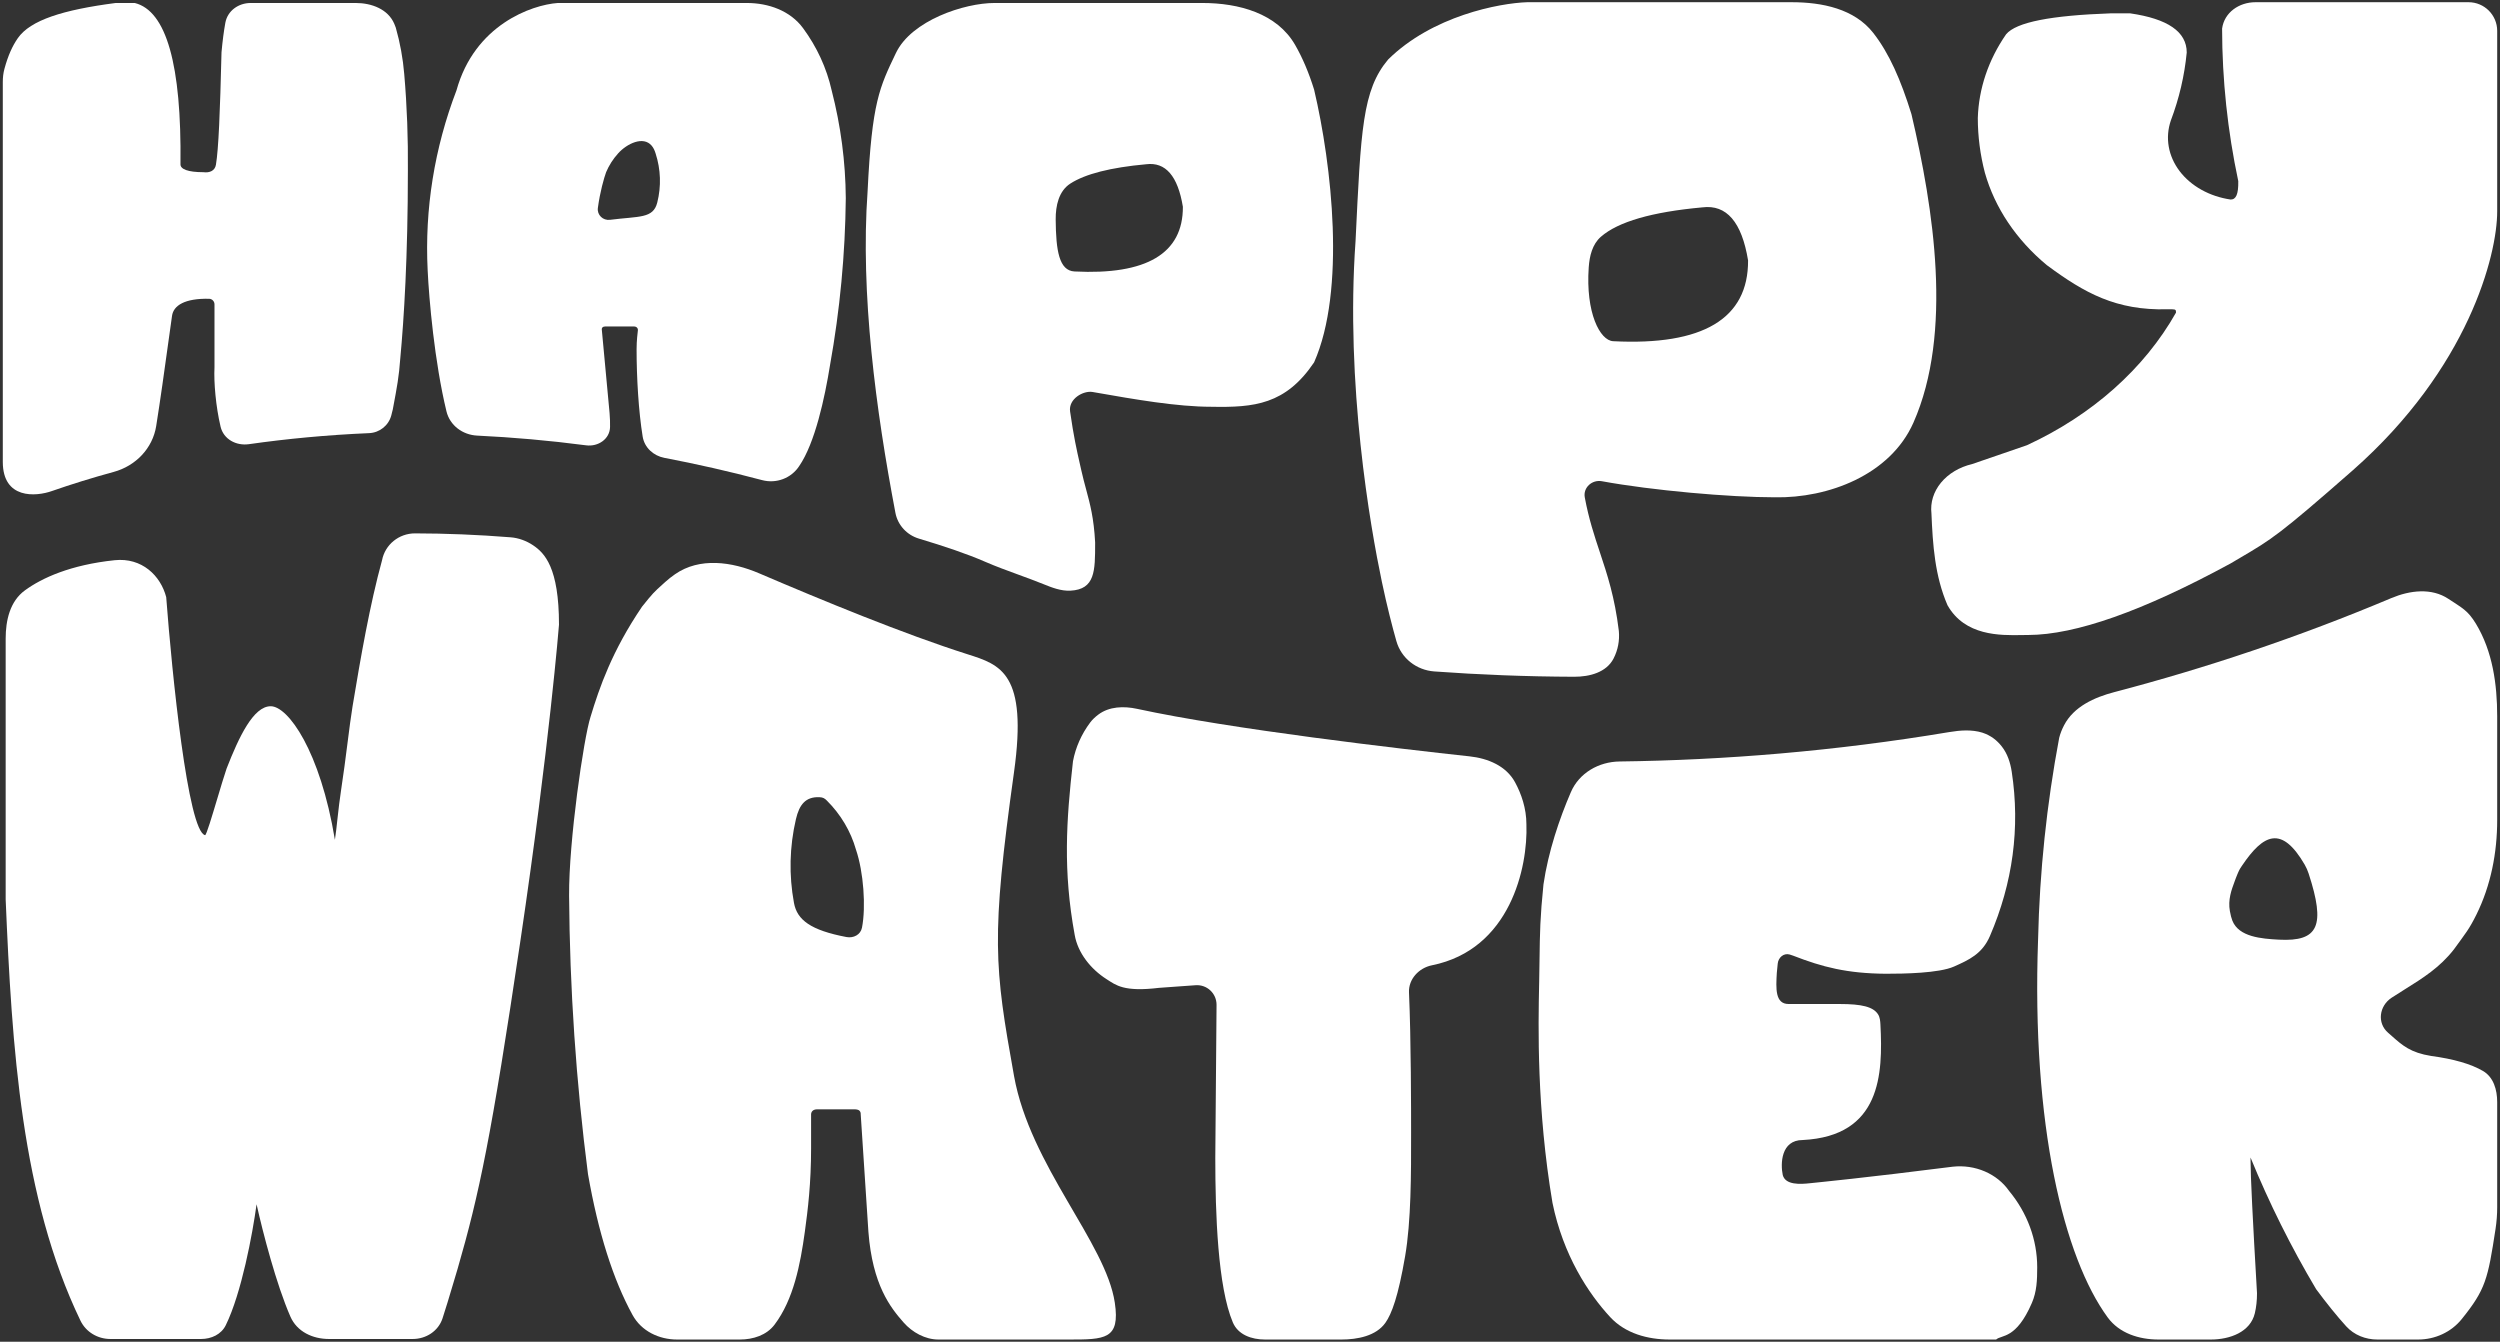 <svg width="872" height="468" viewBox="0 0 872 468" fill="none" xmlns="http://www.w3.org/2000/svg">
<rect x="0" y="0" width="872" height="468" fill="#333333" stroke="none"/>
<path fill-rule="evenodd" clip-rule="evenodd" d="M472.813 84.109C474.688 45.221 475.194 31.47 484.163 20.772C499.579 5.536 522.949 1.09 532.706 0.771H624.899C635.581 0.771 646.808 3.067 653.39 11.482C658.955 18.597 663.016 27.897 666.712 39.818C674.428 72.637 681.254 116.076 667.413 147.405C659.323 165.718 637.6 173.812 619.067 173.458C603.392 173.458 576.313 171.078 558.738 167.852C555.305 167.222 552.136 170.071 552.772 173.495C554.171 181.022 556.109 186.85 558.061 192.726C560.628 200.448 563.221 208.252 564.656 220.097C564.953 223.425 564.346 226.72 562.803 229.705C560.306 234.536 554.474 236.074 549.036 236.053C532.206 235.989 515.924 235.336 500.294 234.2C494.069 233.748 488.758 229.617 487.057 223.613C485.605 218.49 483.793 211.486 481.992 202.922C477.973 183.804 469.25 134.169 472.813 84.109ZM562.667 119.011C593.902 120.605 609.832 111.216 609.728 90.841C607.542 77.466 602.232 71.265 593.798 72.328C576.216 73.928 564.415 77.332 558.394 82.581C555.394 85.197 554.421 89.307 554.146 93.278C553.049 109.084 558.061 118.776 562.667 119.011Z" fill="white"/>
<path fill-rule="evenodd" clip-rule="evenodd" d="M149.166 94.229C148.104 72.941 151.517 51.663 159.224 31.515C165.556 8.685 185.427 1.687 194.571 1.041H260.475C268.054 1.041 275.619 3.719 280.11 9.824C284.933 16.379 288.332 23.739 290.079 31.515C293.265 43.843 294.919 56.452 295.013 69.109C294.812 88.63 292.972 108.109 289.509 127.38C287.693 138.692 284.277 154.56 278.764 162.56C275.987 166.828 270.756 168.776 265.834 167.469C254.296 164.405 242.927 161.832 231.754 159.707C227.911 158.977 224.783 156.126 224.158 152.265C222.734 143.453 222.042 131.749 222.042 121.826C222.042 121.113 222.042 118.93 222.496 115.208C222.56 114.681 222.259 114.176 221.763 113.989C221.571 113.917 221.367 113.88 221.162 113.88H211.035C210.276 113.88 209.896 114.308 209.896 114.82L212.618 144.06C212.771 145.9 212.815 147.511 212.786 148.939C212.698 153.152 208.627 155.875 204.449 155.33C191.453 153.633 178.77 152.528 166.446 151.939C161.381 151.697 156.917 148.404 155.725 143.475C151.553 126.229 149.63 104.286 149.166 94.229ZM215.609 53.494C213.843 55.455 212.422 57.667 211.414 60.053C210.671 62.108 209.283 66.934 208.535 72.534C208.208 74.982 210.325 76.983 212.774 76.672C223.022 75.372 227.832 76.295 229.253 70.647C230.675 65 230.479 59.12 228.684 53.559C228.356 52.447 227.91 51.533 227.309 50.819C224.364 47.325 218.667 50.098 215.609 53.494Z" fill="white"/>
<path fill-rule="evenodd" clip-rule="evenodd" d="M312.494 18.502C306.802 30.428 304.122 35.577 302.617 66.729C300.068 102.444 305.501 142.969 312.321 178.875C313.137 183.169 316.319 186.606 320.497 187.86C329.368 190.523 337.435 193.238 343.641 195.954C347.105 197.47 351.242 198.985 355.284 200.466C358.321 201.579 361.304 202.672 363.908 203.731C366.948 204.967 370.107 206.197 373.383 206.025C381.985 205.572 381.984 199.15 381.983 189.489L381.983 189.158C381.531 180.693 380.241 175.904 378.834 170.68C378.269 168.584 377.686 166.418 377.13 163.917C376.964 163.171 376.797 162.434 376.628 161.689L376.628 161.688C375.596 157.132 374.498 152.284 373.247 143.529C372.623 139.161 377.818 136.15 381.147 136.733L381.865 136.859C395.78 139.3 410.507 141.883 422.547 141.883C437.433 142.167 448.406 141.15 458.358 126.39C469.474 101.293 464.555 57.539 458.357 31.248C456.539 25.4 454.35 20.207 451.738 15.668C445.393 4.645 432.097 1.041 419.378 1.041H346.887C336.342 1.041 317.922 7.128 312.494 18.502ZM374.788 94.688C399.876 95.965 412.671 88.443 412.588 72.122C410.832 61.407 406.566 56.44 399.792 57.291C387.397 58.416 378.578 60.655 373.337 64.029C369.29 66.635 368.186 71.759 368.224 76.579C368.312 87.451 369.418 94.415 374.788 94.688Z" fill="white"/>
<path d="M39.687 164.595C32.086 166.67 24.908 168.905 18.184 171.247C12.448 173.297 0.977 174.138 0.977 161.104V28.587C0.977 27.037 1.143 25.488 1.551 23.992C2.829 19.309 4.324 16.038 6.217 13.31C10.592 7.004 22.04 3.426 40.356 1.041H46.998C58.035 3.787 63.352 22.548 62.95 57.325C62.931 58.998 65.522 60.062 70.945 60.062C73.093 60.345 74.959 59.596 75.318 57.46C76.231 52.023 76.754 39.253 77.265 18.216C77.619 14.306 78.063 10.885 78.598 7.948C79.363 3.752 83.18 1.041 87.445 1.041H124.06C129.628 1.041 135.358 3.198 137.535 8.323C137.721 8.761 137.894 9.204 138.054 9.653C139.557 14.95 140.541 20.356 140.995 25.808C141.976 37.197 142.368 48.409 142.27 59.444C142.27 89.549 140.898 111.355 139.623 124.951C139.146 131.428 138.522 134.748 137.049 142.588L137.007 142.81C136.913 143.125 136.832 143.465 136.739 143.861L136.738 143.861C136.671 144.146 136.596 144.458 136.506 144.81C135.583 148.394 132.436 150.921 128.739 151.08C114.061 151.71 100.059 153.046 86.829 154.929C82.367 155.563 77.974 153.209 76.936 148.823C75.271 141.779 74.546 133.312 74.814 128.129V106.17C74.814 105.115 73.991 104.234 72.936 104.212C64.437 104.029 60.526 106.563 60.009 110.131C59.572 113.152 59.074 116.759 58.527 120.717C57.359 129.178 55.969 139.243 54.478 148.615C53.237 156.412 47.303 162.516 39.687 164.595Z" fill="white"/>
<path d="M786.722 0.771H861.022C866.545 0.771 871.022 5.249 871.022 10.771V73.724C871.032 89.012 860.981 128.47 820.693 164.004C794.998 186.552 792.325 188.123 781.387 194.55L781.385 194.552C780.329 195.172 779.195 195.838 777.957 196.572C747.469 213.131 723.971 221.435 707.464 221.484C706.788 221.484 706.053 221.496 705.272 221.509L705.27 221.51C697.594 221.64 685.367 221.847 679.29 211.107C674.846 200.821 674.149 190.027 673.688 179.109C673.245 175.313 674.422 171.508 677.014 168.357C679.607 165.207 683.45 162.91 687.875 161.868L706.997 155.293C729.752 144.785 747.94 128.606 758.985 109.049C758.985 108.246 758.985 107.88 757.664 107.88H755.902C738.142 108.318 727.159 102.285 713.915 92.466C703.246 83.6 695.77 72.443 692.326 60.249C690.693 53.983 689.865 47.592 689.859 41.181C690.168 30.912 693.56 20.869 699.728 11.96C703.253 7.722 715.413 5.385 736.208 4.654H742.994C756.123 6.554 762.732 11.083 762.732 18.315C761.959 26.377 760.097 34.341 757.18 42.058C756.176 45.009 755.929 48.102 756.456 51.136C756.984 54.171 758.273 57.08 760.241 59.676C762.209 62.271 764.813 64.496 767.883 66.205C770.953 67.915 774.421 69.071 778.064 69.6C779.915 69.6 780.796 67.773 780.707 63.171C776.977 45.611 775.091 27.817 775.068 9.987C775.818 4.327 781.012 0.771 786.722 0.771Z" fill="white"/>
<path d="M158.148 447.473C156.694 452.356 155.479 456.44 154.355 459.842C152.884 464.298 148.624 467.041 143.931 467.041H114.773C109.034 467.041 103.594 464.491 101.292 459.234C96.397 448.059 91.659 429.798 89.493 420.045C88.096 430.373 84.228 451.07 78.754 462.231C77.175 465.452 73.714 467.041 70.126 467.041H38.501C34.077 467.041 29.981 464.622 28.061 460.636C7.426 417.777 4.156 365.411 1.977 313.738V263.919V222.764C1.977 216.324 3.488 209.722 8.688 205.922C14.643 201.571 24.628 197.017 39.977 195.402C49.477 194.402 56.01 200.764 57.971 208.271C59.996 235.036 65.545 290.026 71.542 291.311C71.997 291.24 73.89 284.915 75.798 278.539L75.798 278.538C76.987 274.565 78.182 270.574 79.038 268.062C83.346 257.04 88.376 246.335 94.425 246.335C100.475 246.335 111.686 261.862 116.815 292.917C117.473 288.764 117.959 282.142 118.977 275.541C120.651 264.672 121.868 253.02 122.977 246.335C125.83 229.121 128.977 211.041 133.259 195.402C134.306 189.987 139.116 186.03 144.775 186.041C155.522 186.063 166.658 186.495 178.145 187.414C180.92 187.635 183.652 188.658 185.945 190.197C189.956 192.89 194.977 197.952 194.977 217.885C194.977 217.885 191.685 259.571 181.527 328.082C171.369 396.593 167.15 416.489 159.622 442.533C159.103 444.264 158.613 445.909 158.148 447.473Z" fill="white"/>
<path fill-rule="evenodd" clip-rule="evenodd" d="M372.638 467.229C385.393 467.229 390.765 467.229 388.846 454.388C385.715 433.425 359.317 406.634 353.691 375.291C346.816 336.993 345.62 327.106 353.691 269.302C358.512 234.77 348.953 231.854 337.458 228.2C315.327 221.164 286.849 209.424 264.823 199.989C255.232 195.881 244.02 194.33 235.455 200.289C234.273 201.111 233.144 201.995 232.099 202.938C231.784 203.222 231.494 203.483 231.225 203.726C228.078 206.558 227.757 206.847 223.929 211.624C213.477 227.041 209.073 239.793 205.977 250.041C203.573 257.502 198.369 293.541 198.5 312.413C198.726 344.881 200.927 377.311 205.094 409.545C208.673 429.954 213.867 446.357 220.649 458.697C223.711 464.27 229.815 467.229 236.174 467.229H258.033C262.681 467.229 267.37 465.743 270.167 462.032C276.774 453.268 279.141 441.141 280.724 429.67C281.791 421.94 282.908 412.682 282.908 400.542V388.658C282.908 388.05 283.243 387.489 283.78 387.202C284.099 387.031 284.455 386.941 284.817 386.941H297.662L297.791 386.941C298.551 386.939 299.389 386.937 299.868 387.514C300.118 387.816 300.24 388.194 300.21 388.575L302.901 429.67C304.331 448.156 310.532 456.017 315.178 461.283C318.23 464.743 322.718 467.229 327.332 467.229H372.638ZM300.661 323.568C300.175 326.041 297.702 327.31 295.226 326.837C282.815 324.467 278.043 320.919 276.94 314.955C275.148 305.262 275.378 295.336 277.619 285.725C278.818 280.578 281.026 277.904 285.754 278.052C287.17 278.096 287.722 278.556 288.444 279.277C293.264 284.092 296.743 289.954 298.561 296.346C301.218 304.127 302.08 316.358 300.661 323.568Z" fill="white"/>
<path d="M483.217 461.404C485.436 458.262 487.69 452.243 490.11 438.151C492.189 426.041 492.215 409.561 492.189 395.161C492.189 387.779 492.189 362.429 491.456 346.171C491.248 341.534 494.901 337.612 499.451 336.696C526.809 331.187 532.961 302.477 532.412 287.541C532.412 281.939 530.63 276.869 528.452 272.859C525.345 267.14 519.01 264.509 512.539 263.81C488.762 261.241 429.152 254.324 396.653 247.251C391.989 246.236 386.886 246.39 383.076 249.264C381.986 250.086 381.014 250.996 380.245 252.025C377.209 256.089 375.167 260.691 374.256 265.526C371.922 286.261 370.751 303.713 374.843 326.041C375.93 332.407 380.477 338.041 385.977 341.541C389.271 343.638 391.977 346.041 404.26 344.563L404.261 344.563C406.528 344.385 408.939 344.195 411.476 344.041C413.471 343.92 415.095 343.796 417.011 343.649C420.995 343.344 424.366 346.523 424.333 350.519L423.894 403.865C423.894 423.49 424.771 448.838 430.008 461.245C431.83 465.563 436.544 467.229 441.23 467.229H467.889C473.495 467.229 479.983 465.984 483.217 461.404Z" fill="white"/>
<path d="M708.716 454.474C703.209 467.229 698.129 465.499 696.249 467.229H582.418C574.67 467.229 566.913 465.095 561.645 459.413C554.075 451.249 545.232 437.829 541.505 419.555C535.969 386.689 536.55 358.016 536.846 343.39L536.864 342.541C536.926 339.458 536.961 336.8 536.993 334.381C537.111 325.545 537.186 319.909 538.363 308.468C540.024 297.091 543.947 285.471 547.929 276.282C550.828 269.593 557.632 265.698 564.922 265.605C601.382 265.143 640.02 262.024 679.942 255.343C683.736 254.708 687.745 254.413 691.422 255.541C694.498 256.561 696.548 258.233 698.238 260.386C700.211 262.9 701.21 266.025 701.692 269.184C704.675 288.713 702.07 307.975 694.083 326.499C691.401 332.717 686.814 334.789 681.568 337.13C676.322 339.471 663.974 339.645 657.754 339.645C644.251 339.541 635.665 337.318 625.452 333.338C625.055 333.189 624.652 333.055 624.243 332.936C622.174 332.332 620.278 333.973 620.068 336.118L619.752 339.353C619.436 344.773 619.12 350.199 623.867 350.199H641.67C649.326 350.199 653.367 351.143 655.064 353.805C655.74 354.866 655.831 356.171 655.896 357.428C656.782 374.661 656.095 396.261 628.79 397.64C621.141 397.64 621.012 405.979 621.824 409.854C622.762 413.385 627.908 413.077 631.244 412.716C634.012 412.416 650.391 410.851 681.122 406.943C684.943 406.523 688.816 407.093 692.292 408.587C695.769 410.081 698.705 412.437 700.759 415.381C707.132 423.068 710.577 432.418 710.577 442.028C710.577 446.541 710.424 450.519 708.716 454.474Z" fill="white"/>
<path fill-rule="evenodd" clip-rule="evenodd" d="M871.02 249.837C871.02 238.644 869.411 227.163 863.617 217.587C860.749 212.848 858.767 212.054 854.027 208.896C848.137 204.972 840.577 205.884 834.055 208.631C801.664 222.272 769.34 233.054 737.501 241.4C730.453 243.247 723.327 246.487 719.959 252.948C719.175 254.451 718.604 255.925 718.243 257.365C713.882 280.569 711.42 304.071 710.882 327.652C708.551 392.461 719.881 438.645 735.165 459.521C739.204 465.038 746.06 467.229 752.898 467.229H771.123C777.851 467.229 784.947 464.589 786.491 458.041C786.993 455.915 787.245 453.59 787.245 451.082C785.773 425.749 784.987 410.225 784.987 404.51V403.748C791.458 419.566 799.101 434.908 807.857 449.654C811.543 454.619 815.029 458.952 818.353 462.618C821.121 465.671 825.12 467.229 829.242 467.229H843.429C849.328 467.229 854.981 464.667 858.677 460.07C866.981 449.739 867.761 446.202 870.446 428.648C870.828 426.15 871.02 423.613 871.02 421.086V384.39C871.02 380.111 869.751 375.697 866.052 373.547C861.862 371.111 855.84 369.369 848.001 368.319C840.841 367.188 837.957 364.632 834.402 361.483C833.943 361.076 833.472 360.659 832.98 360.234C829.043 356.836 829.85 350.866 834.197 348.008C835.773 346.972 837.346 345.99 838.904 345.018C845.059 341.176 850.976 337.483 855.902 331.176C860.056 325.456 861.236 324.128 863.753 319.054C868.826 308.831 871.02 297.425 871.02 286.012V249.837ZM778.648 321.12C780.89 326.809 788.754 327.429 794.879 327.755C808.754 328.494 811.18 322.877 805.261 304.722C804.907 303.634 804.449 302.575 803.873 301.586C795.82 287.752 789.477 290.922 782.045 301.901C782.006 301.959 781.963 302.02 781.918 302.086C781.6 302.543 781.127 303.223 780.597 304.482C780.507 304.709 780.429 304.887 780.35 305.067C780.216 305.374 780.078 305.689 779.87 306.268C779.735 306.645 779.592 307.029 779.447 307.419C778.331 310.42 777.061 313.834 777.785 317.802C778.037 319.184 778.305 320.252 778.648 321.12Z" fill="white"/>
</svg>
